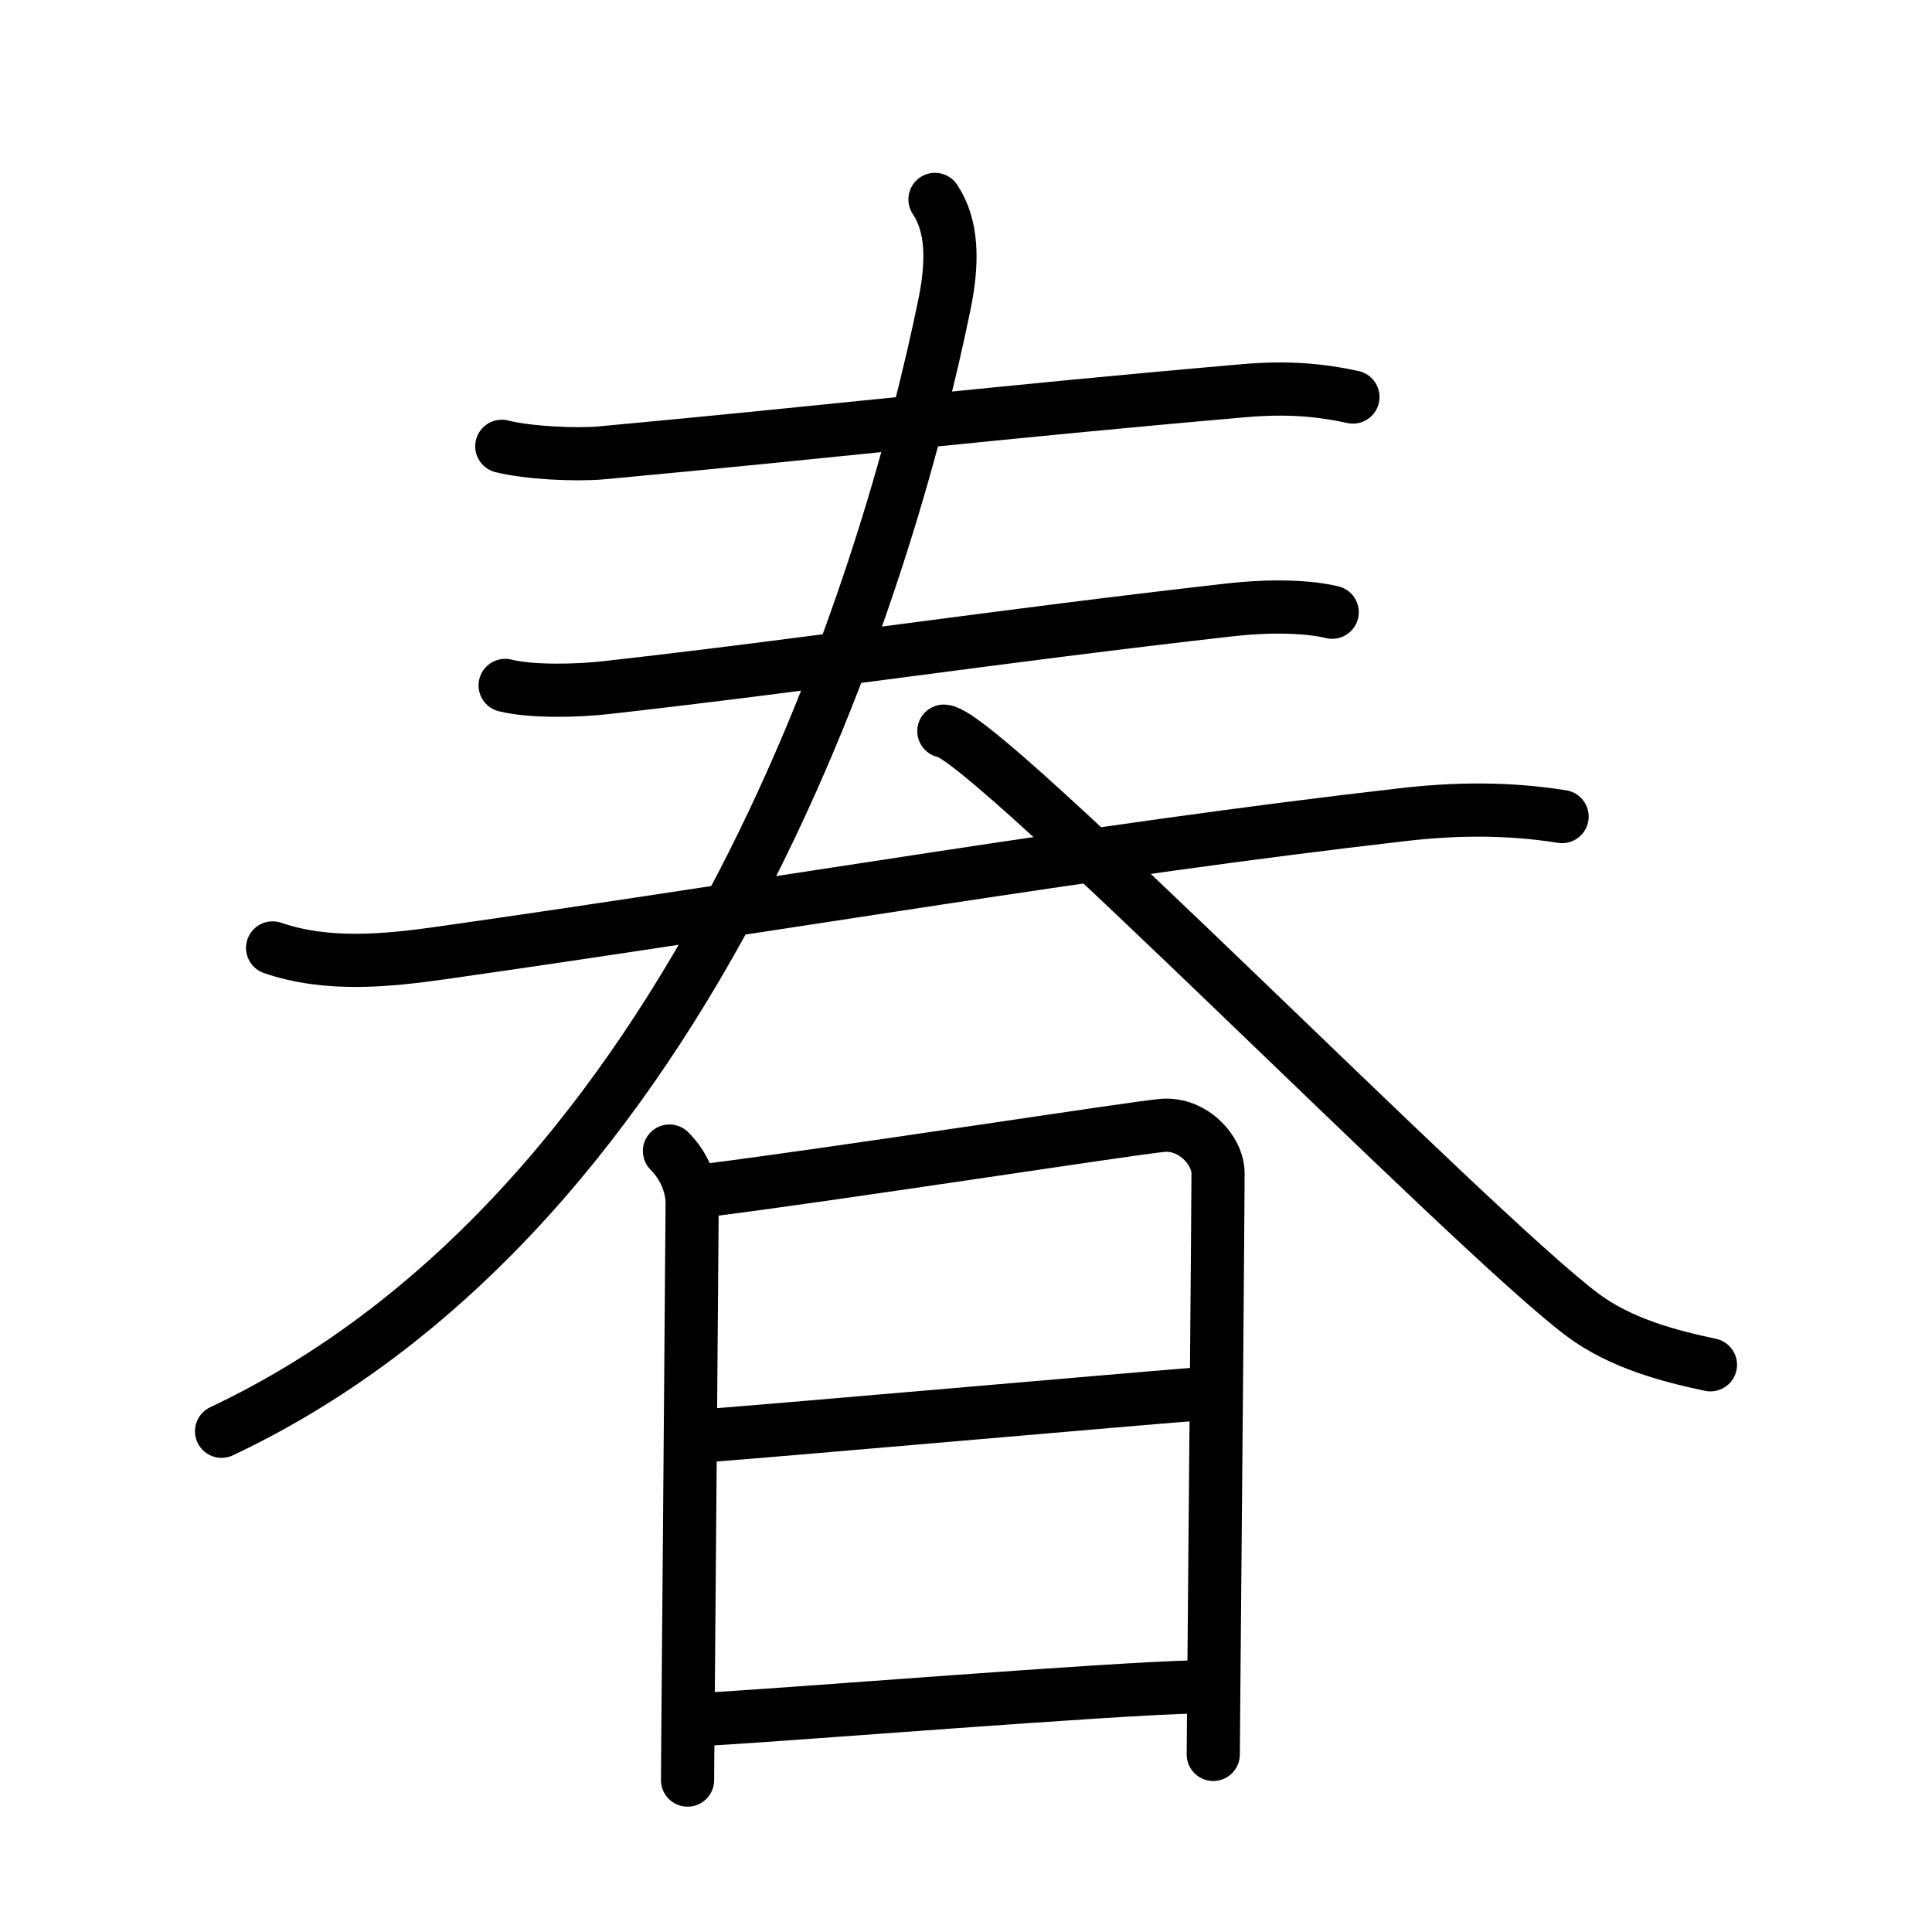 <svg xmlns="http://www.w3.org/2000/svg" width="109" height="109" viewBox="0 0 109 109"><g xmlns:kvg="http://kanjivg.tagaini.net" id="kvg:StrokePaths_06625" style="fill:none;stroke:#000000;stroke-width:3;stroke-linecap:round;stroke-linejoin:round;"><g id="kvg:06625" kvg:element="&#26149;"><g id="kvg:06625-g1" kvg:position="top"><g id="kvg:06625-g2" kvg:element="&#19977;"><g id="kvg:06625-g3" kvg:element="&#19968;" kvg:position="top"><path id="kvg:06625-s1" kvg:type="&#12752;" d="M28.31,25.18c1.46,0.37,4.15,0.5,5.61,0.37c12.83-1.18,22.33-2.3,36.29-3.51c2.43-0.21,4.29-0.04,6.12,0.36"/></g><g id="kvg:06625-g4" kvg:position="bottom"><g id="kvg:06625-g5" kvg:element="&#19968;"><path id="kvg:06625-s2" kvg:type="&#12752;" d="M28.5,38.67c1.54,0.38,4.11,0.3,5.65,0.13c11.6-1.3,22.23-2.92,35.13-4.38c2.7-0.31,4.72-0.16,5.88,0.12"/></g><g id="kvg:06625-g6" kvg:element="&#22823;" kvg:part="1"><g id="kvg:06625-g7" kvg:element="&#19968;"><path id="kvg:06625-s3" kvg:type="&#12752;" d="M15.38,53.48c3.09,1.06,6.46,0.72,9.62,0.27c20.13-2.87,36.38-5.75,54.15-7.79c3.03-0.35,5.97-0.37,8.98,0.11"/></g></g></g></g><g id="kvg:06625-g8" kvg:element="&#22823;" kvg:part="2"><g id="kvg:06625-g9" kvg:element="&#20154;"><path id="kvg:06625-s4" kvg:type="&#12754;" d="M52.75,11.25c1,1.5,1.02,3.53,0.54,5.9C50.12,32.62,39.5,68,12.5,80.75"/><path id="kvg:06625-s5" kvg:type="&#12751;" d="M53.25,41.25c2.29,0.15,29.6,28.08,35.99,32.9c2.21,1.67,5.05,2.38,7.26,2.85"/></g></g></g><g id="kvg:06625-g10" kvg:element="&#26085;" kvg:position="bottom" kvg:radical="general"><path id="kvg:06625-s6" kvg:type="&#12753;" d="M37.77,64.94c0.83,0.83,1.28,1.93,1.28,2.97c0,0.87-0.18,22.16-0.24,29.84c-0.01,1.59-0.02,2.59-0.02,2.68"/><path id="kvg:06625-s7" kvg:type="&#12757;a" d="M39.76,67.17c6.94-0.86,24.26-3.55,25.85-3.68c1.67-0.13,3.11,1.38,3.11,2.72c0,1.26-0.16,20.65-0.24,29.04c-0.02,2.16-0.03,3.57-0.03,3.73"/><path id="kvg:06625-s8" kvg:type="&#12752;a" d="M40.08,80.98c4.54-0.35,23.04-1.98,27.22-2.31"/><path id="kvg:06625-s9" kvg:type="&#12752;a" d="M40.08,96.98c4.29-0.23,22.79-1.73,27.47-1.81"/></g></g></g></svg>